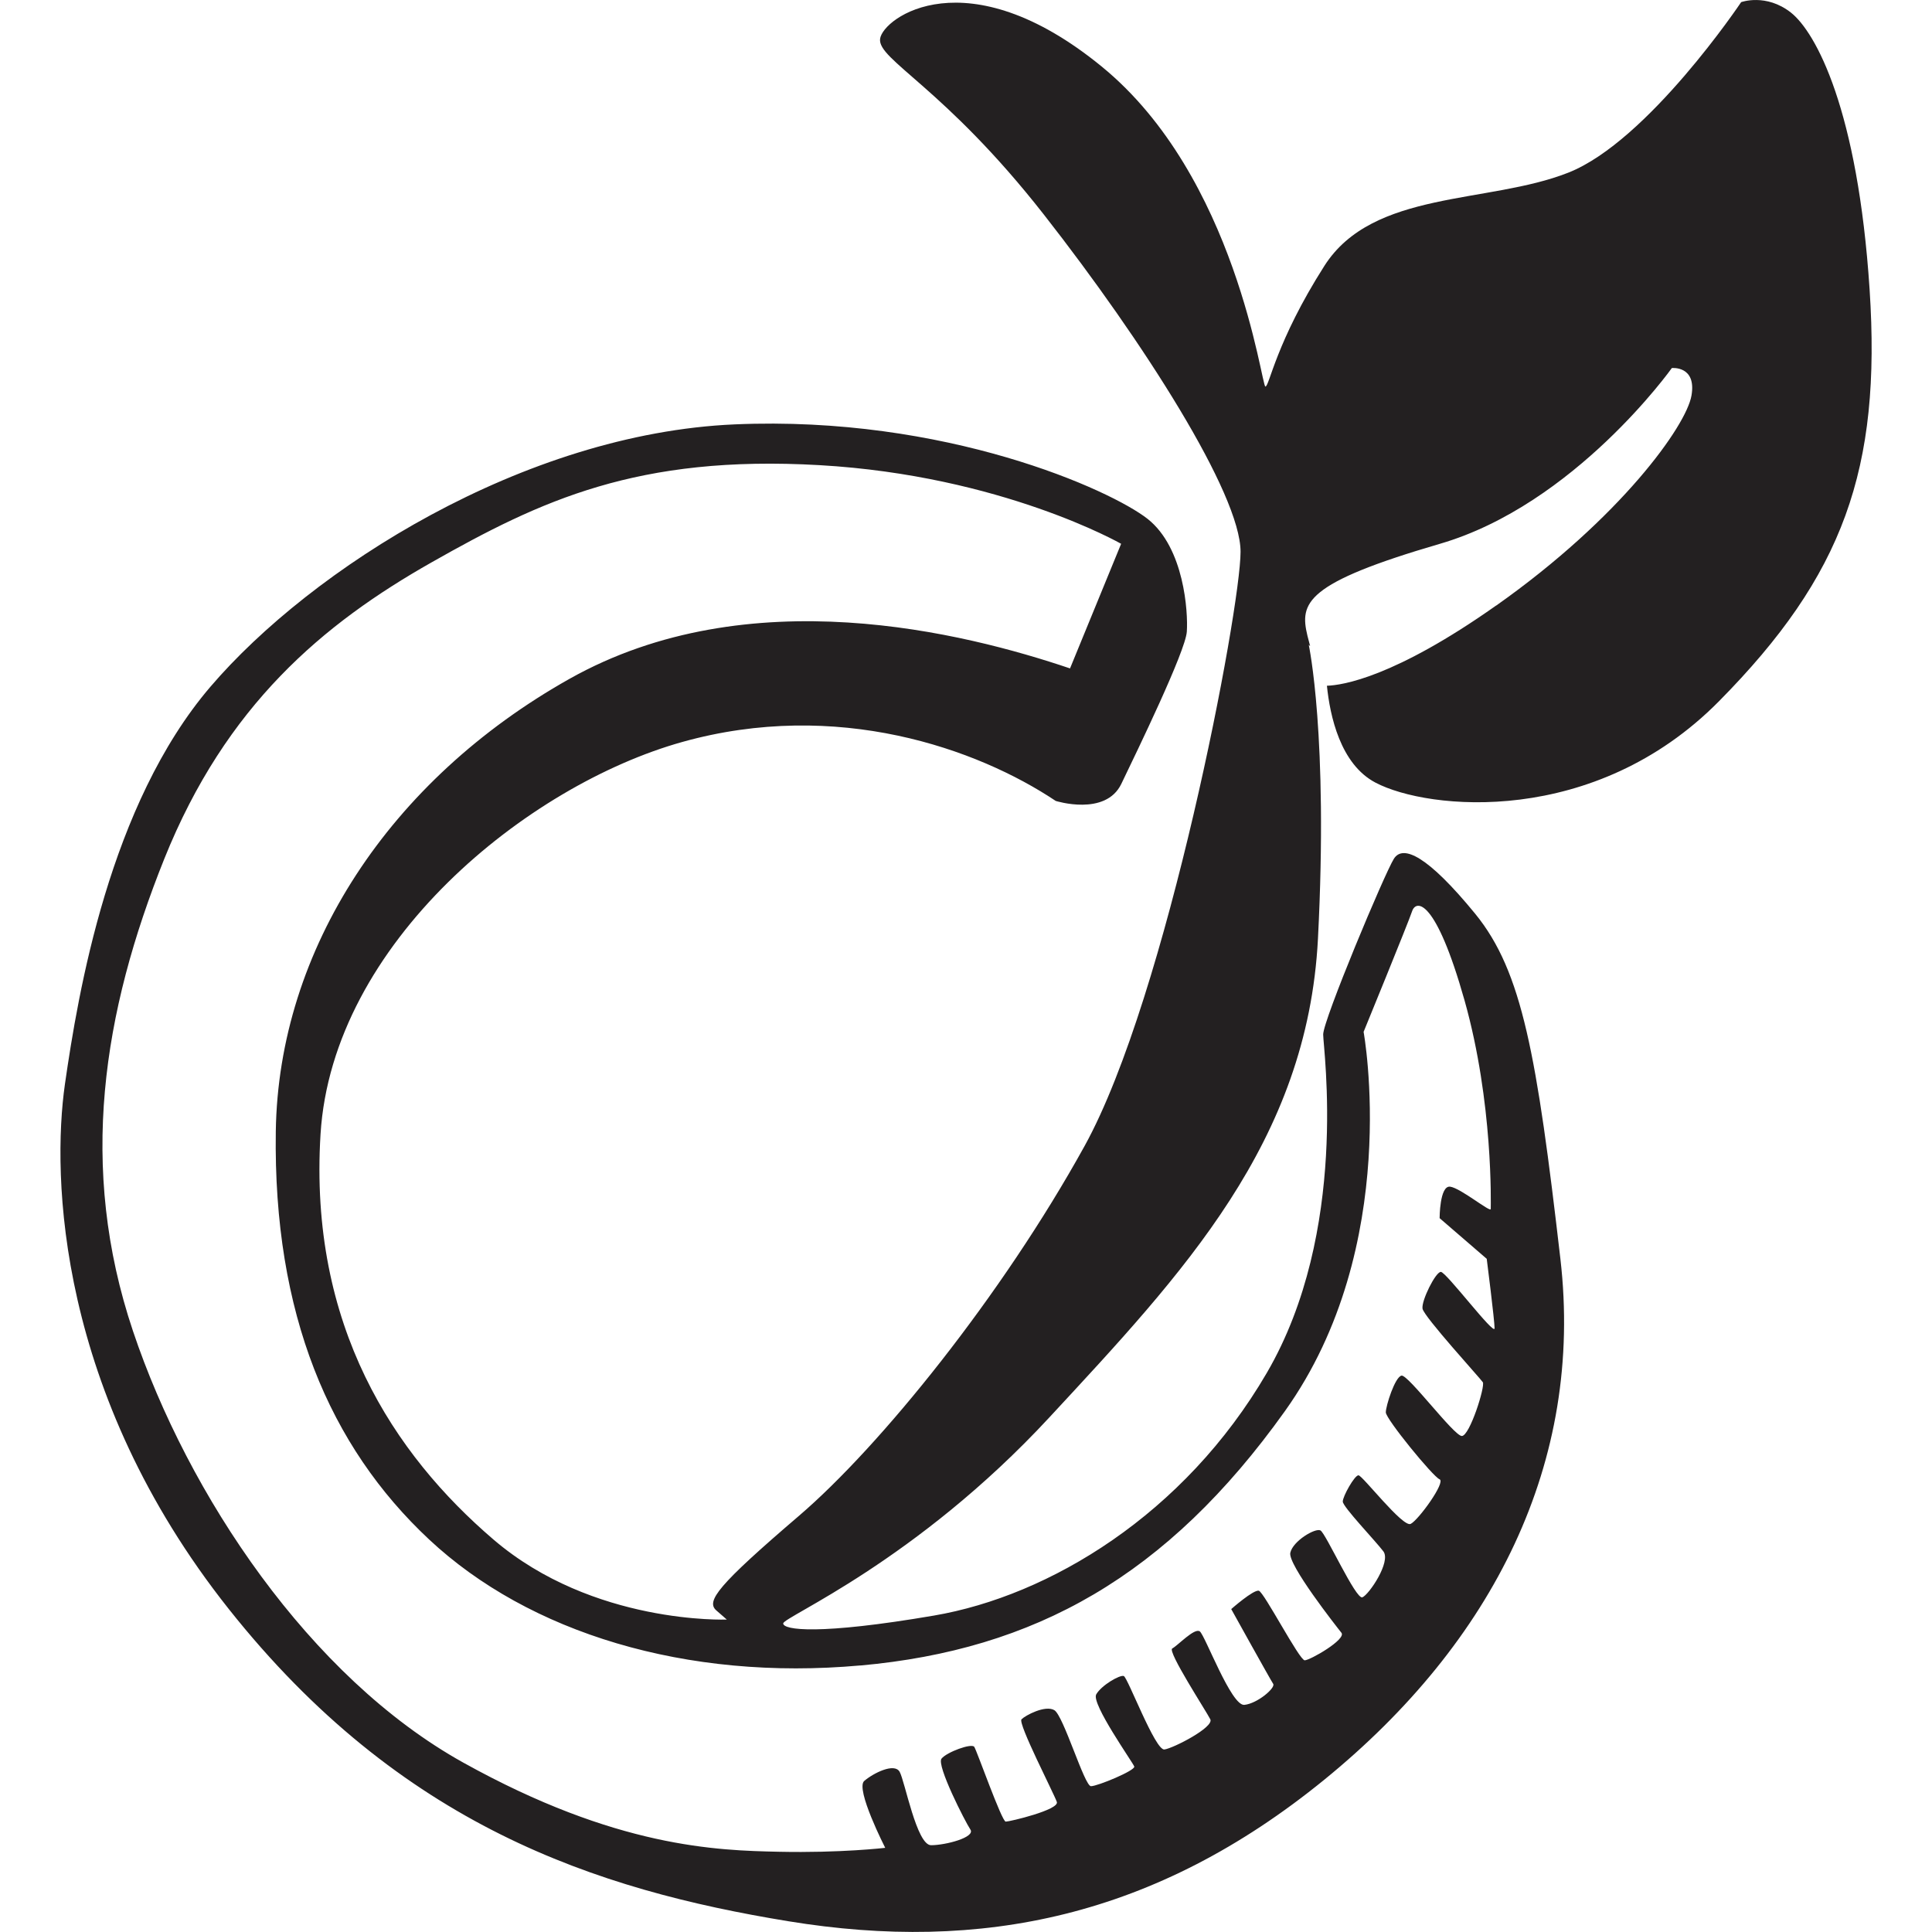 <svg xmlns="http://www.w3.org/2000/svg" width="64" height="64" viewBox="0 0 64 64"><path d="M49.56 20.06c-3.372 2.38-5.09 2.64-5.604 2.656.1.993.444 2.6 1.61 3.21 1.736.914 7.25 1.478 11.374-2.693 4.125-4.172 5.384-7.692 4.993-13.645-.39-5.953-1.78-8.517-2.605-9.17-.825-.65-1.65-.347-1.65-.347s-3.083 4.608-5.73 5.65c-2.65 1.044-6.47.566-8.076 3.086s-1.823 3.998-1.954 3.998S40.962 5.85 36.49 2.2c-4.47-3.65-7.25-1.608-7.336-.913-.087.695 2.127 1.608 5.427 5.823s6.514 9.256 6.514 11.168-2.43 14.73-5.167 19.685c-2.735 4.954-6.773 9.95-9.465 12.254-2.69 2.303-3.082 2.825-2.734 3.13l.347.303s-4.428.175-7.728-2.65-6.122-7.083-5.73-13.428 6.86-11.56 11.982-12.993 9.77.215 12.373 1.953c0 0 1.65.52 2.172-.565s2.127-4.39 2.17-5.042c.044-.652-.086-2.78-1.3-3.737-1.217-.956-6.687-3.433-13.677-3.13S10.315 18.84 6.97 22.75 2.587 32.88 2.15 35.92c-.433 3.04-.26 10.21 5.428 17.38 5.688 7.17 12.157 9.3 18.54 10.344 6.38 1.043 12.156-.13 17.756-4.693S52.47 48.436 51.69 41.7c-.78-6.737-1.26-9.518-2.822-11.43-1.563-1.91-2.388-2.303-2.692-1.825s-2.344 5.345-2.344 5.823c0 .477.868 6.517-1.867 11.21s-7.206 7.387-11.027 8.04-4.993.477-4.993.26c0-.217 4.385-2.042 8.814-6.822s8.552-9.126 8.9-15.86c.346-6.736-.305-9.735-.305-9.735l.046.043c-.03-.116-.057-.215-.09-.347-.26-1.086-.085-1.738 4.387-3.042 4.472-1.304 7.685-5.823 7.685-5.823s.825-.086.65.914c-.173 1-2.344 4.043-6.468 6.954l-.004.002zM28.5 55.172c5.774-.52 10.16-2.955 14.067-8.43s2.604-12.56 2.604-12.56 1.477-3.606 1.607-3.997c.13-.39.78-.435 1.737 2.955.955 3.39.868 6.78.868 6.91s-1-.696-1.346-.74c-.348-.043-.348 1.043-.348 1.043L49.25 41.7s.26 2.042.26 2.303-1.605-1.87-1.78-1.87-.65.957-.607 1.218c.043.263 1.91 2.305 1.997 2.436.087.13-.434 1.782-.695 1.782-.26 0-1.78-2.042-1.998-2-.217.045-.52 1-.52 1.218 0 .217 1.562 2.13 1.78 2.216.216.088-.696 1.348-.956 1.478s-1.6-1.61-1.73-1.61-.52.696-.52.87 1.084 1.304 1.345 1.65-.478 1.435-.695 1.522c-.217.087-1.216-2.13-1.39-2.216-.173-.087-.91.348-.998.74-.087.39 1.52 2.433 1.693 2.65.174.217-1.042.913-1.216.913-.176 0-1.348-2.26-1.52-2.305-.176-.043-.914.608-.914.608s1.302 2.347 1.39 2.477c.086.13-.522.653-.956.696-.433.043-1.3-2.303-1.475-2.434-.174-.13-.738.478-.912.565-.174.087 1.13 2.086 1.26 2.347s-1.217.956-1.52 1c-.305.043-1.217-2.39-1.347-2.434-.13-.044-.738.304-.912.608s1.216 2.26 1.26 2.39c.042.13-1.217.652-1.434.652s-.912-2.347-1.216-2.52c-.304-.174-.955.174-1.085.304s1.083 2.477 1.17 2.738c.087.26-1.563.652-1.693.652s-.955-2.347-1.042-2.477c-.087-.13-.912.174-1.085.39-.173.218.782 2.087.956 2.348.174.26-.825.52-1.302.52-.478 0-.868-2.128-1.042-2.433-.174-.304-.868.043-1.172.304-.304.26.695 2.216.695 2.216s-1.476.174-3.517.13c-2.04-.043-5.384-.13-10.463-2.955-5.08-2.825-9.117-8.865-10.94-14.297s-1-10.56 1.04-15.644c2.042-5.084 5.254-7.78 8.858-9.82 3.604-2.043 6.816-3.564 12.85-3.217 6.036.346 9.987 2.605 9.987 2.605l-1.693 4.128c-3.473-1.173-10.637-2.998-16.585.348s-9.638 8.953-9.725 14.993c-.087 6.04 1.78 10.43 5.08 13.515 3.3 3.086 8.51 4.694 14.285 4.172l-.002.002z" fill="#232021"/></svg>